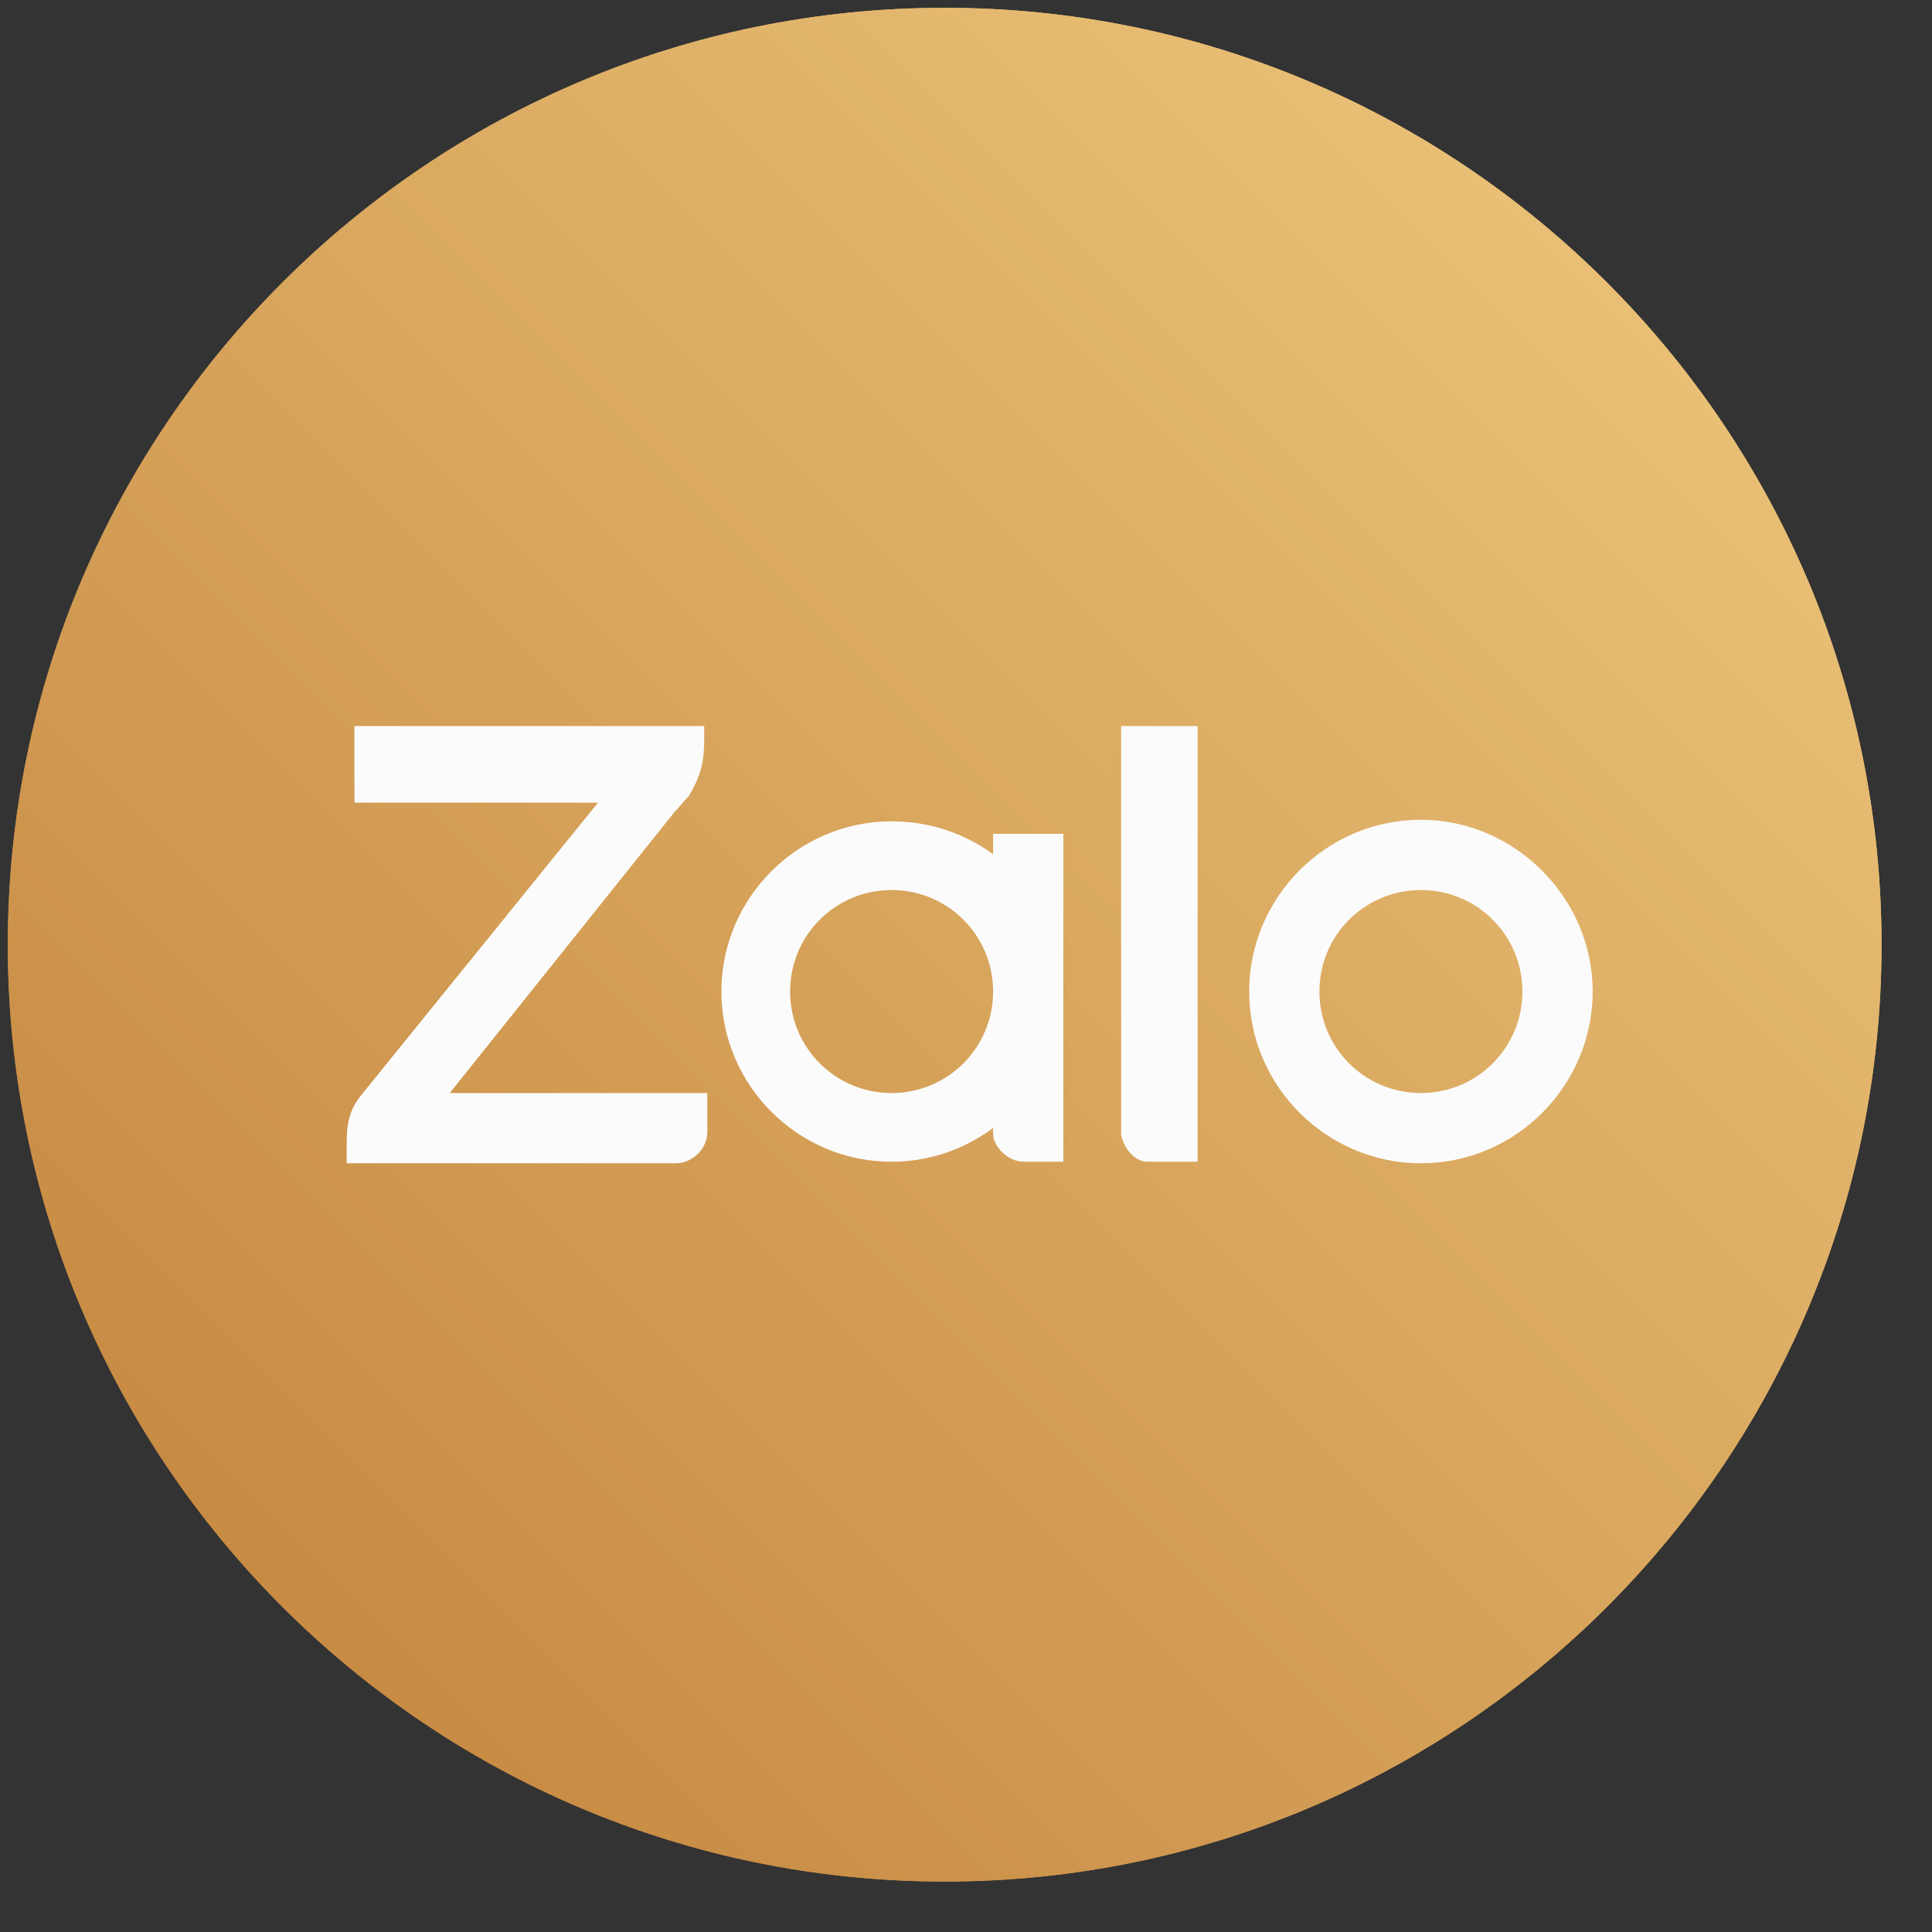 <svg width="44" height="44" viewBox="0 0 44 44" fill="none" xmlns="http://www.w3.org/2000/svg">
<rect x="0" y="0" width="44" height="44" fill="#333333" stroke="none"/>
<path d="M21.514 42.851C9.744 42.851 0.178 33.285 0.178 21.514C0.178 9.744 9.744 0.178 21.514 0.178C33.285 0.178 42.851 9.744 42.851 21.514C42.851 33.285 33.285 42.851 21.514 42.851Z" fill="url(#paint0_linear_103_585)"/>
<path d="M16.038 16.536H8.072V18.279H13.62L8.179 25C8.001 25.249 7.895 25.497 7.895 26.031V26.493H15.398C15.754 26.493 16.109 26.173 16.109 25.782V24.893H10.242L15.362 18.492C15.434 18.421 15.576 18.243 15.647 18.172L15.682 18.136C15.967 17.674 16.038 17.319 16.038 16.856V16.572V16.536ZM26.137 26.458H27.275V16.536H25.533V25.853C25.604 26.173 25.853 26.458 26.137 26.458ZM20.305 18.705C18.172 18.705 16.429 20.448 16.429 22.581C16.429 24.715 18.172 26.458 20.305 26.458C22.439 26.458 24.181 24.715 24.181 22.581C24.217 20.483 22.51 18.705 20.305 18.705ZM20.305 24.893C19.025 24.893 17.994 23.862 17.994 22.581C17.994 21.301 19.025 20.27 20.305 20.27C21.585 20.27 22.617 21.301 22.617 22.581C22.617 23.862 21.585 24.893 20.305 24.893ZM32.361 18.67C30.191 18.67 28.449 20.448 28.449 22.581C28.449 24.751 30.227 26.493 32.361 26.493C34.53 26.493 36.272 24.715 36.272 22.581C36.272 20.448 34.494 18.67 32.361 18.67ZM32.361 24.893C31.08 24.893 30.049 23.862 30.049 22.581C30.049 21.301 31.08 20.27 32.361 20.27C33.641 20.27 34.672 21.301 34.672 22.581C34.672 23.862 33.641 24.893 32.361 24.893ZM23.328 26.458H24.217V18.99H22.617V25.818C22.617 26.102 22.937 26.458 23.328 26.458Z" fill="#FBFBFB"/>
<path d="M21.514 0.889C32.894 0.889 42.14 10.135 42.14 21.514C42.14 32.894 32.894 42.14 21.514 42.14C10.135 42.14 0.889 32.894 0.889 21.514C0.889 10.135 10.135 0.889 21.514 0.889ZM21.514 0.178C9.744 0.178 0.178 9.744 0.178 21.514C0.178 33.285 9.744 42.851 21.514 42.851C33.285 42.851 42.851 33.285 42.851 21.514C42.851 9.744 33.285 0.178 21.514 0.178Z" fill="url(#paint1_linear_103_585)"/>
<defs>
<linearGradient id="paint0_linear_103_585" x1="42.851" y1="0.178" x2="0.178" y2="42.851" gradientUnits="userSpaceOnUse">
<stop stop-color="#EFCA80"/>
<stop offset="1" stop-color="#C18039"/>
</linearGradient>
<linearGradient id="paint1_linear_103_585" x1="42.851" y1="0.178" x2="0.178" y2="42.851" gradientUnits="userSpaceOnUse">
<stop stop-color="#EFCA80"/>
<stop offset="1" stop-color="#C18039"/>
</linearGradient>
</defs>
</svg>
